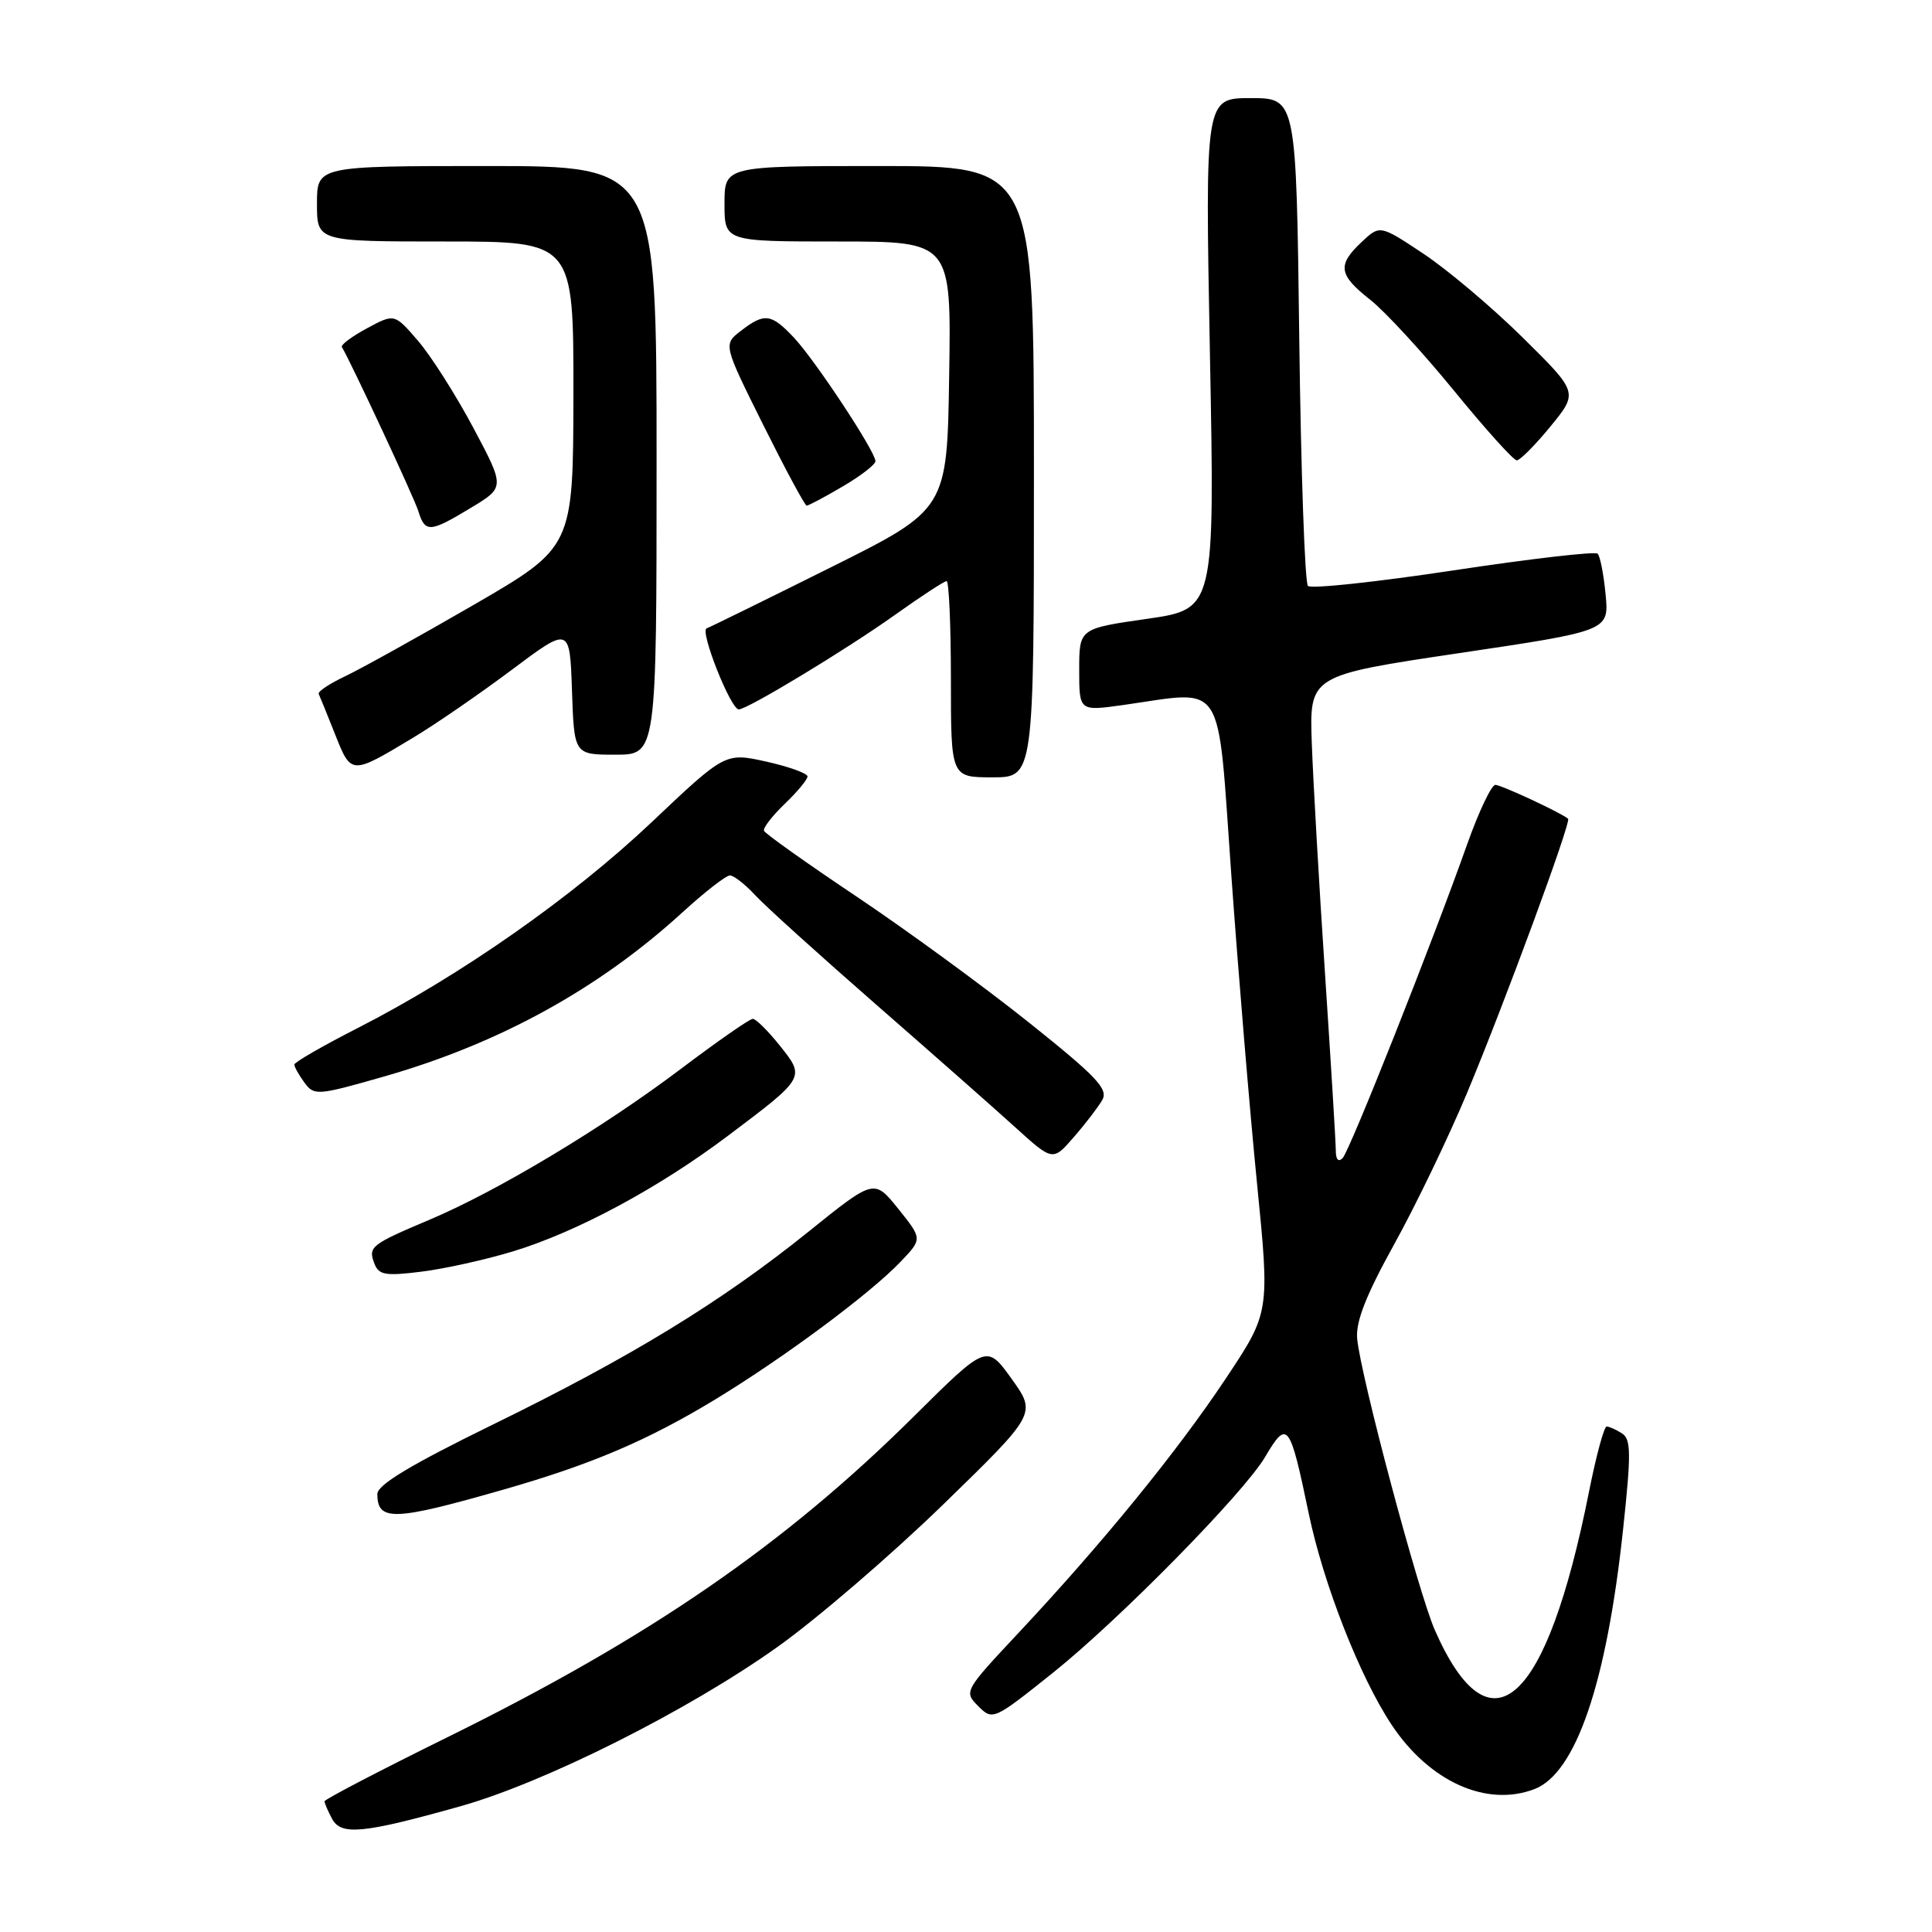 <?xml version="1.0" encoding="UTF-8" standalone="no"?>
<!DOCTYPE svg PUBLIC "-//W3C//DTD SVG 1.1//EN" "http://www.w3.org/Graphics/SVG/1.1/DTD/svg11.dtd" >
<svg xmlns="http://www.w3.org/2000/svg" xmlns:xlink="http://www.w3.org/1999/xlink" version="1.1" viewBox="0 0 256 256">
 <g >
 <path fill="currentColor"
d=" M 61.00 239.34 C 72.18 236.20 91.16 226.67 102.99 218.25 C 108.21 214.54 118.07 206.06 124.92 199.41 C 137.35 187.32 137.35 187.32 134.05 182.71 C 130.74 178.11 130.74 178.11 121.12 187.65 C 103.94 204.70 86.09 216.98 59.25 230.21 C 50.31 234.62 43.00 238.43 43.00 238.68 C 43.00 238.93 43.45 239.97 44.00 241.00 C 45.20 243.24 48.11 242.96 61.00 239.34 Z  M 203.31 237.07 C 208.81 234.98 212.89 223.02 215.07 202.62 C 216.15 192.56 216.12 190.69 214.92 189.93 C 214.14 189.43 213.22 189.02 212.89 189.02 C 212.55 189.01 211.51 192.86 210.57 197.57 C 204.92 226.01 197.48 232.71 190.12 215.99 C 187.94 211.02 180.28 182.29 179.83 177.37 C 179.63 175.13 181.00 171.62 184.74 164.87 C 187.59 159.72 191.93 150.71 194.38 144.85 C 199.31 133.07 208.23 108.87 207.78 108.49 C 206.86 107.70 198.92 104.00 198.14 104.00 C 197.63 104.00 195.97 107.49 194.45 111.75 C 189.76 125.00 178.86 152.45 177.91 153.45 C 177.35 154.03 177.00 153.65 177.00 152.45 C 177.00 151.38 176.35 140.82 175.57 129.00 C 174.78 117.17 174.00 103.45 173.82 98.50 C 173.50 89.50 173.50 89.50 193.36 86.54 C 213.21 83.59 213.21 83.59 212.75 78.77 C 212.50 76.12 212.02 73.69 211.70 73.37 C 211.38 73.04 202.77 74.04 192.58 75.58 C 182.39 77.12 173.72 78.05 173.31 77.64 C 172.90 77.23 172.38 62.52 172.16 44.95 C 171.76 13.00 171.76 13.00 165.72 13.00 C 159.68 13.00 159.68 13.00 160.32 46.86 C 160.97 80.71 160.97 80.71 151.98 82.00 C 143.00 83.29 143.00 83.29 143.00 88.76 C 143.00 94.23 143.00 94.23 148.75 93.43 C 162.55 91.49 161.26 89.48 163.16 116.00 C 164.08 128.93 165.61 147.24 166.55 156.69 C 168.26 173.89 168.26 173.89 162.44 182.64 C 155.98 192.35 146.09 204.48 135.01 216.31 C 127.76 224.05 127.70 224.15 129.62 226.07 C 131.54 227.99 131.65 227.94 139.57 221.61 C 148.37 214.56 164.79 197.86 167.63 193.06 C 170.58 188.06 170.90 188.47 173.41 200.53 C 175.37 209.92 180.19 222.21 184.40 228.55 C 189.40 236.07 196.96 239.49 203.31 237.07 Z  M 66.78 197.36 C 78.37 194.04 85.81 190.87 94.76 185.44 C 103.87 179.91 115.34 171.39 119.36 167.16 C 122.22 164.16 122.22 164.16 119.03 160.18 C 115.83 156.20 115.83 156.20 107.16 163.18 C 95.58 172.50 83.63 179.81 65.25 188.79 C 54.44 194.08 50.00 196.75 50.00 197.96 C 50.00 201.62 52.18 201.55 66.78 197.36 Z  M 67.96 165.82 C 76.42 163.25 87.27 157.42 96.44 150.51 C 106.73 142.77 106.72 142.79 103.33 138.55 C 101.77 136.60 100.16 135.00 99.75 135.00 C 99.34 135.00 95.07 137.97 90.25 141.61 C 79.91 149.42 65.93 157.81 56.94 161.61 C 49.11 164.92 48.76 165.21 49.61 167.43 C 50.19 168.95 51.07 169.10 55.86 168.50 C 58.92 168.12 64.37 166.91 67.96 165.82 Z  M 146.05 145.77 C 146.89 144.31 145.34 142.68 136.28 135.44 C 130.35 130.71 120.10 123.22 113.50 118.80 C 106.90 114.38 101.38 110.46 101.23 110.08 C 101.09 109.71 102.33 108.10 103.98 106.52 C 105.64 104.93 107.00 103.29 107.00 102.88 C 107.00 102.48 104.55 101.59 101.55 100.92 C 96.10 99.71 96.10 99.71 86.31 108.98 C 75.82 118.90 61.05 129.24 47.42 136.21 C 42.79 138.57 39.01 140.75 39.00 141.06 C 39.00 141.37 39.60 142.44 40.34 143.45 C 41.63 145.21 42.03 145.18 51.04 142.60 C 66.24 138.23 79.35 131.01 90.41 120.91 C 93.36 118.21 96.20 116.00 96.72 116.00 C 97.23 116.00 98.74 117.18 100.08 118.63 C 101.41 120.07 108.58 126.55 116.00 133.03 C 123.42 139.51 131.75 146.85 134.50 149.35 C 139.50 153.88 139.50 153.88 142.27 150.69 C 143.80 148.94 145.50 146.72 146.05 145.77 Z  M 137.00 62.50 C 137.00 22.00 137.00 22.00 116.50 22.00 C 96.00 22.00 96.00 22.00 96.00 27.00 C 96.00 32.00 96.00 32.00 111.02 32.00 C 126.05 32.00 126.05 32.00 125.77 49.75 C 125.50 67.50 125.50 67.50 110.00 75.22 C 101.47 79.47 94.11 83.09 93.63 83.26 C 92.70 83.60 96.82 94.00 97.89 94.00 C 99.04 94.00 112.19 86.04 118.61 81.46 C 122.05 79.01 125.12 77.00 125.43 77.00 C 125.74 77.00 126.00 82.85 126.00 90.00 C 126.00 103.00 126.00 103.00 131.50 103.00 C 137.00 103.00 137.00 103.00 137.00 62.50 Z  M 54.82 97.70 C 57.75 95.94 63.60 91.91 67.82 88.75 C 75.50 83.00 75.50 83.00 75.79 91.50 C 76.08 100.00 76.08 100.00 81.54 100.00 C 87.00 100.00 87.00 100.00 87.00 61.00 C 87.00 22.00 87.00 22.00 64.50 22.00 C 42.00 22.00 42.00 22.00 42.00 27.00 C 42.00 32.00 42.00 32.00 59.00 32.00 C 76.00 32.00 76.00 32.00 75.98 52.25 C 75.95 72.50 75.95 72.50 62.73 80.17 C 55.45 84.38 47.80 88.63 45.73 89.61 C 43.66 90.59 42.08 91.64 42.23 91.95 C 42.38 92.26 43.36 94.67 44.40 97.30 C 46.55 102.71 46.50 102.71 54.82 97.70 Z  M 62.41 67.28 C 66.91 64.57 66.91 64.57 62.71 56.67 C 60.39 52.32 57.10 47.14 55.38 45.15 C 52.27 41.54 52.27 41.54 48.63 43.50 C 46.62 44.58 45.13 45.70 45.30 45.98 C 46.58 48.15 54.89 65.96 55.44 67.75 C 56.33 70.62 56.96 70.58 62.41 67.28 Z  M 111.66 64.46 C 114.05 63.06 116.00 61.55 116.00 61.11 C 116.00 59.83 108.04 47.77 105.21 44.75 C 102.19 41.54 101.31 41.42 98.17 43.84 C 95.83 45.64 95.83 45.64 101.14 56.32 C 104.07 62.19 106.65 67.00 106.89 67.00 C 107.13 67.00 109.28 65.86 111.66 64.46 Z  M 205.45 56.50 C 209.13 52.00 209.13 52.00 201.77 44.73 C 197.72 40.73 191.80 35.74 188.63 33.63 C 182.85 29.79 182.85 29.79 180.42 32.07 C 177.17 35.13 177.36 36.41 181.55 39.71 C 183.50 41.24 188.49 46.66 192.65 51.75 C 196.80 56.84 200.55 61.00 200.98 61.00 C 201.41 61.00 203.42 58.98 205.45 56.50 Z "/>
</g>
</svg>
